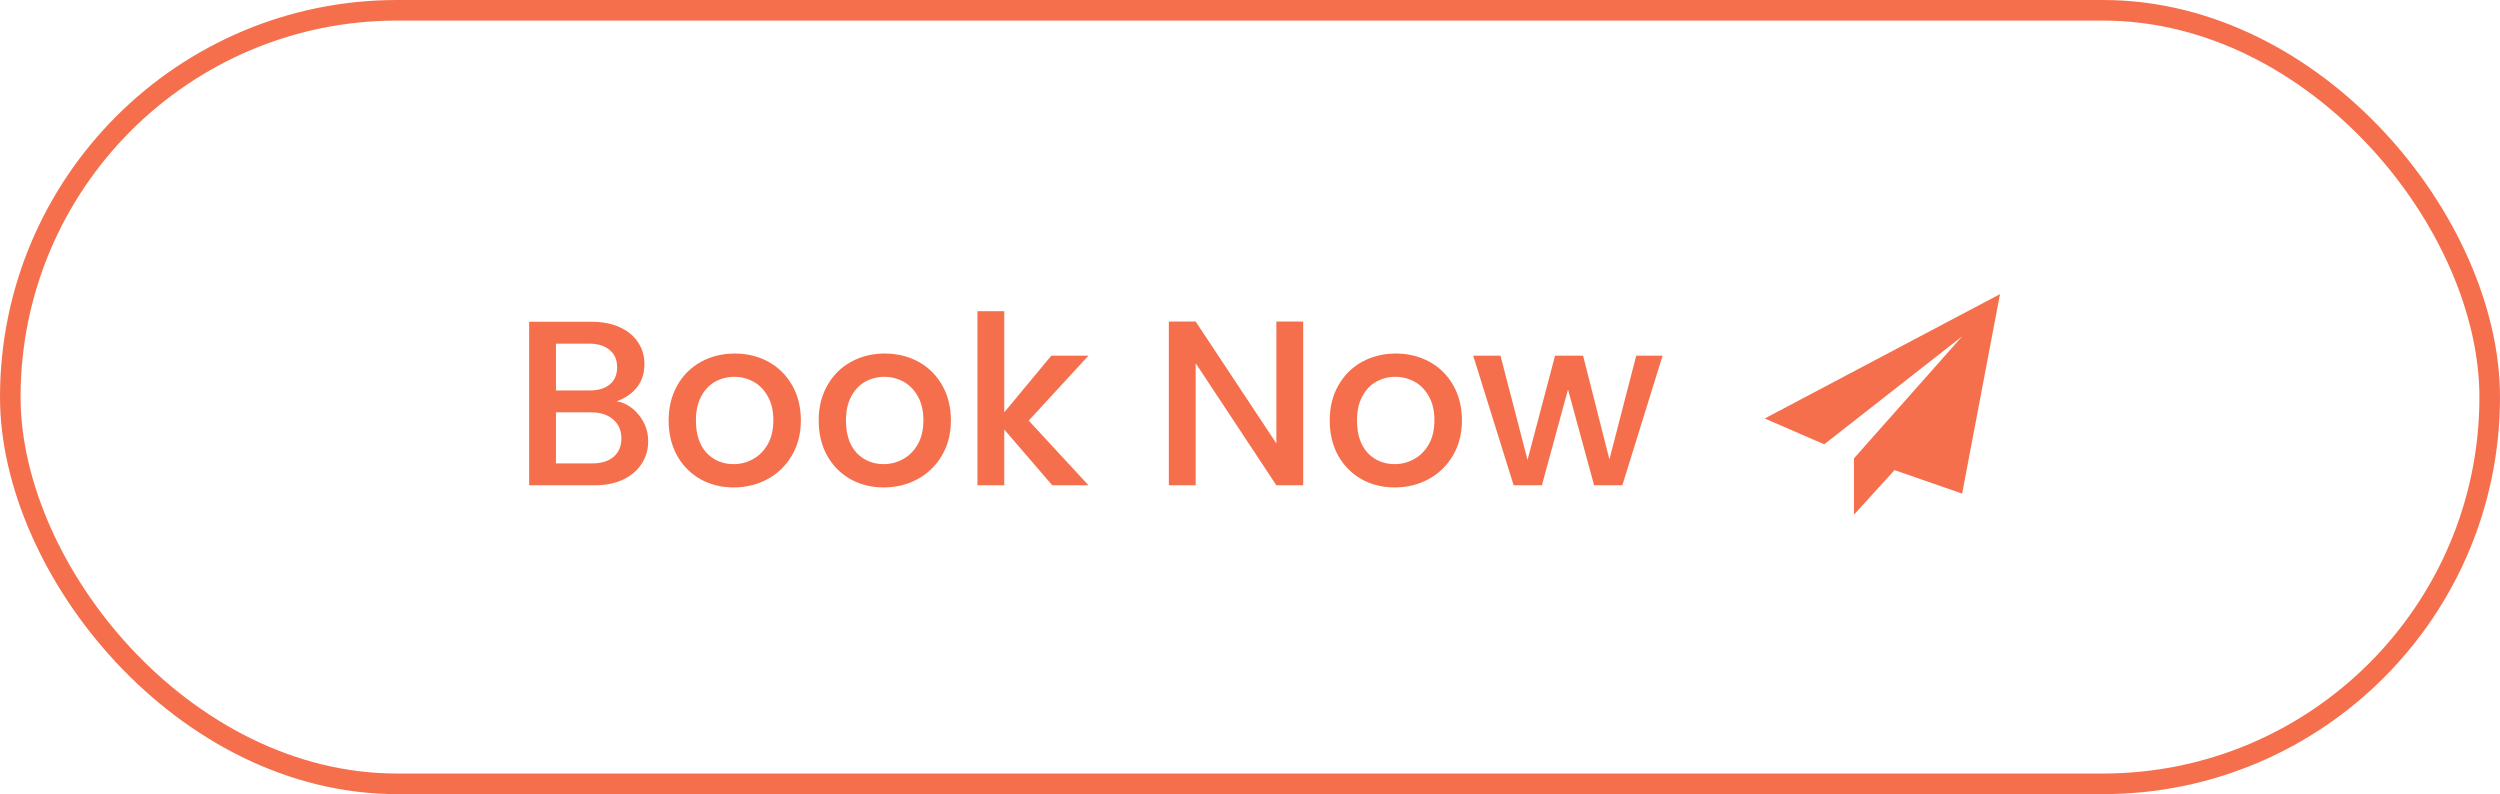 <svg width="170" height="54" viewBox="0 0 170 54" fill="none" xmlns="http://www.w3.org/2000/svg">
<rect x="0.7" y="0.7" width="168.6" height="52.6" rx="26.3" stroke="#F66F4D" stroke-width="1.4"/>
<path d="M120 28.457L124.046 30.213L133.425 22.872L126.069 31.17V35L128.828 31.968L133.425 33.564L136 20L120 28.457Z" fill="#F66F4D"/>
<path d="M41.933 27.288C42.531 27.395 43.037 27.709 43.453 28.232C43.869 28.755 44.077 29.347 44.077 30.008C44.077 30.573 43.928 31.085 43.629 31.544C43.341 31.992 42.92 32.349 42.365 32.616C41.811 32.872 41.165 33 40.429 33H35.981V21.88H40.221C40.979 21.88 41.629 22.008 42.173 22.264C42.717 22.52 43.128 22.867 43.405 23.304C43.683 23.731 43.821 24.211 43.821 24.744C43.821 25.384 43.651 25.917 43.309 26.344C42.968 26.771 42.509 27.085 41.933 27.288ZM37.805 26.552H40.061C40.659 26.552 41.123 26.419 41.453 26.152C41.795 25.875 41.965 25.48 41.965 24.968C41.965 24.467 41.795 24.077 41.453 23.8C41.123 23.512 40.659 23.368 40.061 23.368H37.805V26.552ZM40.269 31.512C40.888 31.512 41.373 31.363 41.725 31.064C42.077 30.765 42.253 30.349 42.253 29.816C42.253 29.272 42.067 28.84 41.693 28.52C41.32 28.2 40.824 28.04 40.205 28.04H37.805V31.512H40.269ZM49.883 33.144C49.051 33.144 48.299 32.957 47.627 32.584C46.955 32.2 46.427 31.667 46.043 30.984C45.659 30.291 45.467 29.491 45.467 28.584C45.467 27.688 45.665 26.893 46.059 26.2C46.454 25.507 46.993 24.973 47.675 24.6C48.358 24.227 49.121 24.04 49.963 24.04C50.806 24.04 51.569 24.227 52.251 24.6C52.934 24.973 53.473 25.507 53.867 26.2C54.262 26.893 54.459 27.688 54.459 28.584C54.459 29.48 54.257 30.275 53.851 30.968C53.446 31.661 52.891 32.2 52.187 32.584C51.494 32.957 50.726 33.144 49.883 33.144ZM49.883 31.56C50.353 31.56 50.79 31.448 51.195 31.224C51.611 31 51.947 30.664 52.203 30.216C52.459 29.768 52.587 29.224 52.587 28.584C52.587 27.944 52.465 27.405 52.219 26.968C51.974 26.52 51.649 26.184 51.243 25.96C50.838 25.736 50.401 25.624 49.931 25.624C49.462 25.624 49.025 25.736 48.619 25.96C48.225 26.184 47.91 26.52 47.675 26.968C47.441 27.405 47.323 27.944 47.323 28.584C47.323 29.533 47.563 30.269 48.043 30.792C48.534 31.304 49.147 31.56 49.883 31.56ZM60.087 33.144C59.255 33.144 58.502 32.957 57.831 32.584C57.158 32.2 56.63 31.667 56.246 30.984C55.862 30.291 55.67 29.491 55.67 28.584C55.67 27.688 55.868 26.893 56.263 26.2C56.657 25.507 57.196 24.973 57.879 24.6C58.561 24.227 59.324 24.04 60.166 24.04C61.009 24.04 61.772 24.227 62.455 24.6C63.137 24.973 63.676 25.507 64.07 26.2C64.465 26.893 64.662 27.688 64.662 28.584C64.662 29.48 64.46 30.275 64.055 30.968C63.649 31.661 63.094 32.2 62.391 32.584C61.697 32.957 60.929 33.144 60.087 33.144ZM60.087 31.56C60.556 31.56 60.993 31.448 61.398 31.224C61.815 31 62.151 30.664 62.407 30.216C62.663 29.768 62.791 29.224 62.791 28.584C62.791 27.944 62.668 27.405 62.422 26.968C62.177 26.52 61.852 26.184 61.447 25.96C61.041 25.736 60.604 25.624 60.135 25.624C59.665 25.624 59.228 25.736 58.822 25.96C58.428 26.184 58.113 26.52 57.879 26.968C57.644 27.405 57.526 27.944 57.526 28.584C57.526 29.533 57.767 30.269 58.246 30.792C58.737 31.304 59.35 31.56 60.087 31.56ZM69.954 28.6L74.018 33H71.554L68.29 29.208V33H66.466V21.16H68.29V28.04L71.49 24.184H74.018L69.954 28.6ZM88.617 33H86.793L81.305 24.696V33H79.481V21.864H81.305L86.793 30.152V21.864H88.617V33ZM94.837 33.144C94.004 33.144 93.252 32.957 92.581 32.584C91.909 32.2 91.38 31.667 90.996 30.984C90.612 30.291 90.421 29.491 90.421 28.584C90.421 27.688 90.618 26.893 91.013 26.2C91.407 25.507 91.946 24.973 92.629 24.6C93.311 24.227 94.074 24.04 94.916 24.04C95.759 24.04 96.522 24.227 97.204 24.6C97.887 24.973 98.426 25.507 98.82 26.2C99.215 26.893 99.412 27.688 99.412 28.584C99.412 29.48 99.21 30.275 98.805 30.968C98.399 31.661 97.844 32.2 97.141 32.584C96.447 32.957 95.679 33.144 94.837 33.144ZM94.837 31.56C95.306 31.56 95.743 31.448 96.148 31.224C96.564 31 96.9 30.664 97.156 30.216C97.412 29.768 97.54 29.224 97.54 28.584C97.54 27.944 97.418 27.405 97.172 26.968C96.927 26.52 96.602 26.184 96.197 25.96C95.791 25.736 95.354 25.624 94.885 25.624C94.415 25.624 93.978 25.736 93.573 25.96C93.178 26.184 92.863 26.52 92.629 26.968C92.394 27.405 92.276 27.944 92.276 28.584C92.276 29.533 92.516 30.269 92.996 30.792C93.487 31.304 94.1 31.56 94.837 31.56ZM113.056 24.184L110.32 33H108.4L106.624 26.488L104.848 33H102.928L100.176 24.184H102.032L103.872 31.272L105.744 24.184H107.648L109.44 31.24L111.264 24.184H113.056Z" fill="#F66F4D"/>
</svg>
